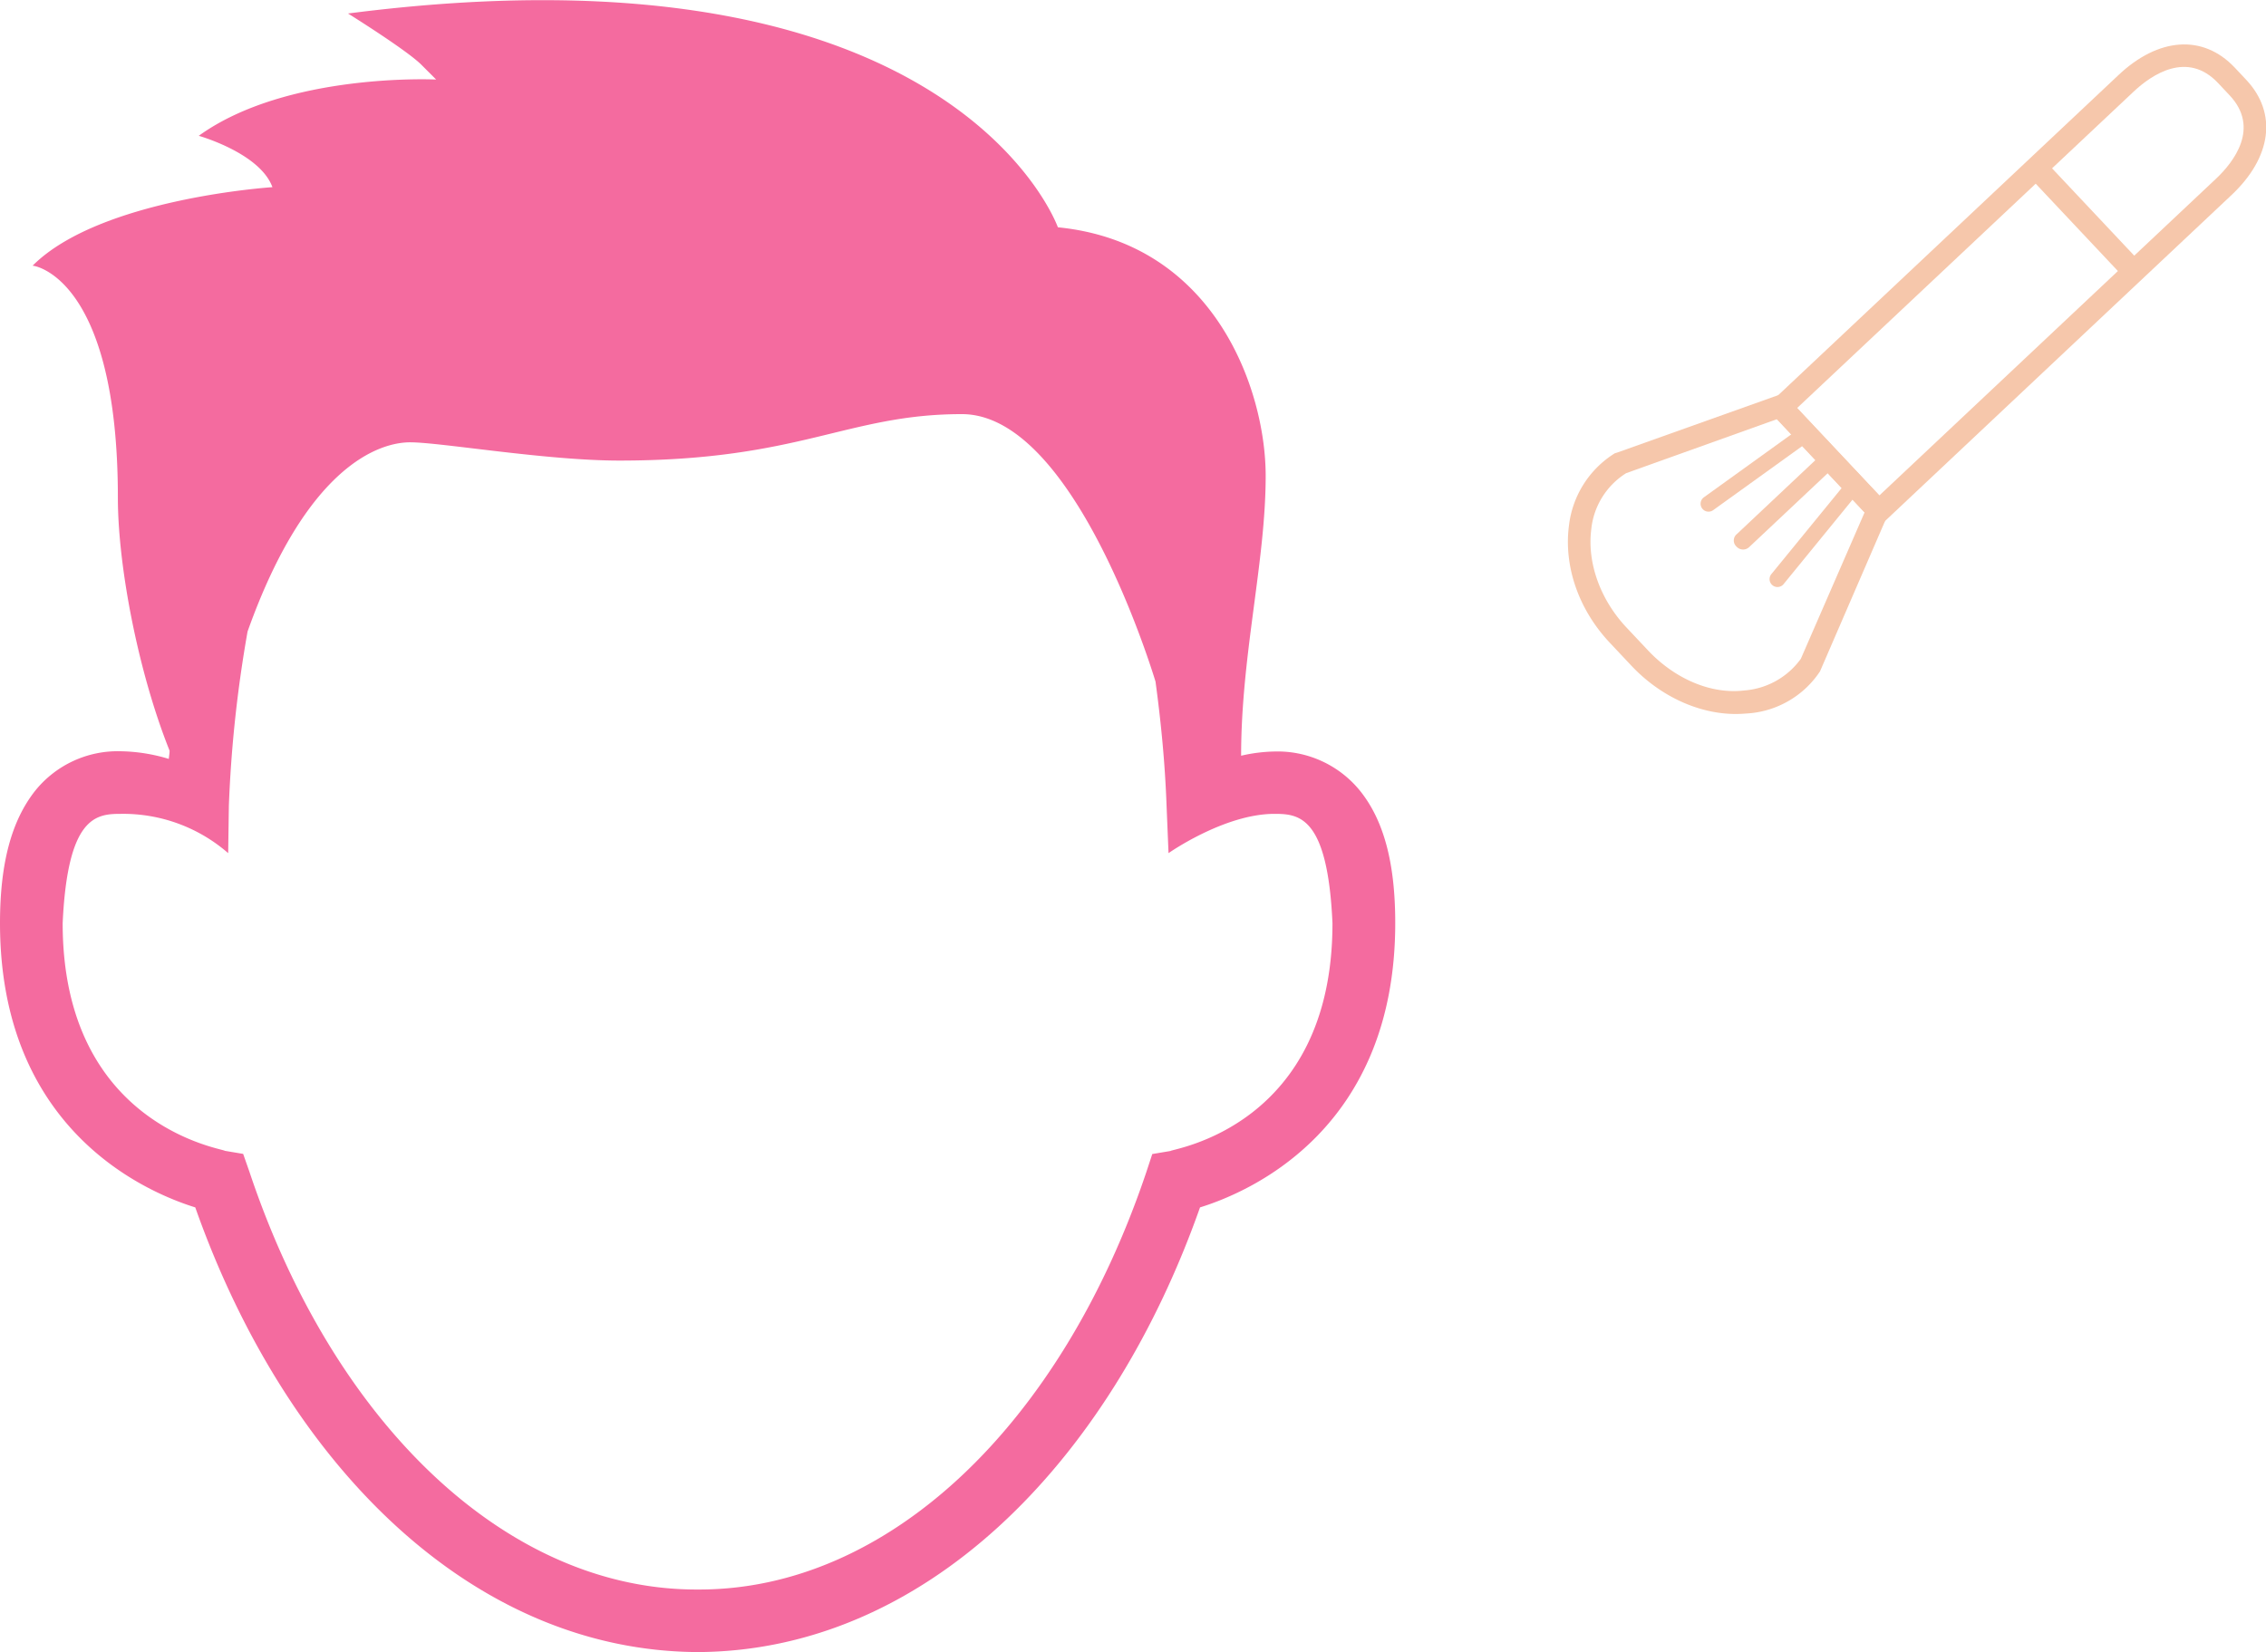 <svg xmlns="http://www.w3.org/2000/svg" viewBox="0 0 461.39 336.5"><defs><style>.cls-1{fill:#f46b9f;}.cls-2{fill:#f6c7ab;}</style></defs><title>Cara</title><g id="Capa_2" data-name="Capa 2"><g id="Capa_4" data-name="Capa 4"><path class="cls-1" d="M276.92,161.05a21.62,21.62,0,0,0-17.41-8,32.51,32.51,0,0,0-6.8.86v0c0-20.57,5-39.5,5-57s-10.37-47.46-42.31-50.62c0,0-21-59.49-144.54-43.54,0,0,12,7.48,14.95,10.45l3,3s-30.4-1.5-48.34,11.46c0,0,12.46,3.5,15,10.46,0,0-35.13,2.25-48.84,16C6.54,54,24,56,24,101.37c0,13.77,4.06,35.32,10.53,51.52,0,.58-.12,1.12-.16,1.67A35.43,35.43,0,0,0,24.59,153a21.57,21.57,0,0,0-17.39,8C2.4,167.05,0,175.65,0,188c0,41.68,29.12,54.59,39.76,57.9,18.62,52.75,56.57,90.35,102.33,90.56,45.68-.21,83.64-37.81,102.25-90.56,10.65-3.31,39.75-16.22,39.75-57.9C284.1,175.65,281.71,167,276.92,161.05ZM238.37,234.4l-3.75.63-1.19,3.62c-17.34,51.57-52.62,85.23-91.33,85.07-38.71.17-74.07-33.5-91.31-85.07L49.51,235l-3.75-.63c.08-.4-33-4.76-33-46.36,1-21.7,6.78-22.26,11.81-22.26a32.55,32.55,0,0,1,21.89,8l.14-9.67a259,259,0,0,1,3.81-35.47c12.05-33.83,26.89-38.53,33.1-38.53s27.65,3.72,42.59,3.72c36.87,0,46.35-9.46,69.76-9.46,22.25,0,37.91,49.54,39.42,54.47,1.11,8.2,1.94,16.62,2.25,25.27l.4,9.67s11.36-8,21.56-8c5,0,10.85.46,11.82,22.26C271.34,229.64,238.37,234,238.37,234.4Z"/><path class="cls-2" d="M455,13.74l2.35,2.5c6.42,6.82,5.17,15.83-3,23.5l-71.86,67.62-23-24.45,71.86-67.62C439.47,7.62,448.54,6.92,455,13.74ZM382.67,100.9,451.2,36.41c3.66-3.44,9-10.39,2.78-17l-2.35-2.5c-6.26-6.65-13.52-1.7-17.18,1.74L365.92,83.1Z"/><rect class="cls-2" x="422.24" y="30.23" width="4.57" height="29.01" transform="translate(84.71 303.09) rotate(-43.26)"/><path class="cls-2" d="M363.1,80.11,385,103.4l-14.42,33.33a19.23,19.23,0,0,1-15.13,8.59c-8.1.72-16.88-2.94-23.29-9.76l-4.38-4.66c-6.42-6.82-9.38-15.64-8.32-23.84a20.09,20.09,0,0,1,9.33-14.74l.49-.15Zm16.55,24.26-17.84-19-30.71,11A15.33,15.33,0,0,0,324,107.84c-.85,6.76,1.83,14.27,7.15,19.93l4.38,4.66c5.48,5.82,12.82,9,19.63,8.19a15.66,15.66,0,0,0,11.51-6.44Z"/><path class="cls-2" d="M373.72,92.39a1.8,1.8,0,0,1-.08,2.58l-17.47,16.44a1.8,1.8,0,0,1-2.58-.08,1.68,1.68,0,0,1,.08-2.58L371.3,92.15A2.21,2.21,0,0,1,373.72,92.39Z"/><path class="cls-2" d="M378.73,97.71a1.56,1.56,0,0,1-.07,2.26l-15.44,18.92a1.61,1.61,0,1,1-2.52-2L376.13,98a1.6,1.6,0,0,1,2.59-.24Z"/><path class="cls-2" d="M368.86,87.23h0c.62,1,.59,2-.23,2.42l-19.82,14.26a1.61,1.61,0,1,1-1.86-2.64L366.77,87A1.39,1.39,0,0,1,368.86,87.23Z"/></g></g></svg>